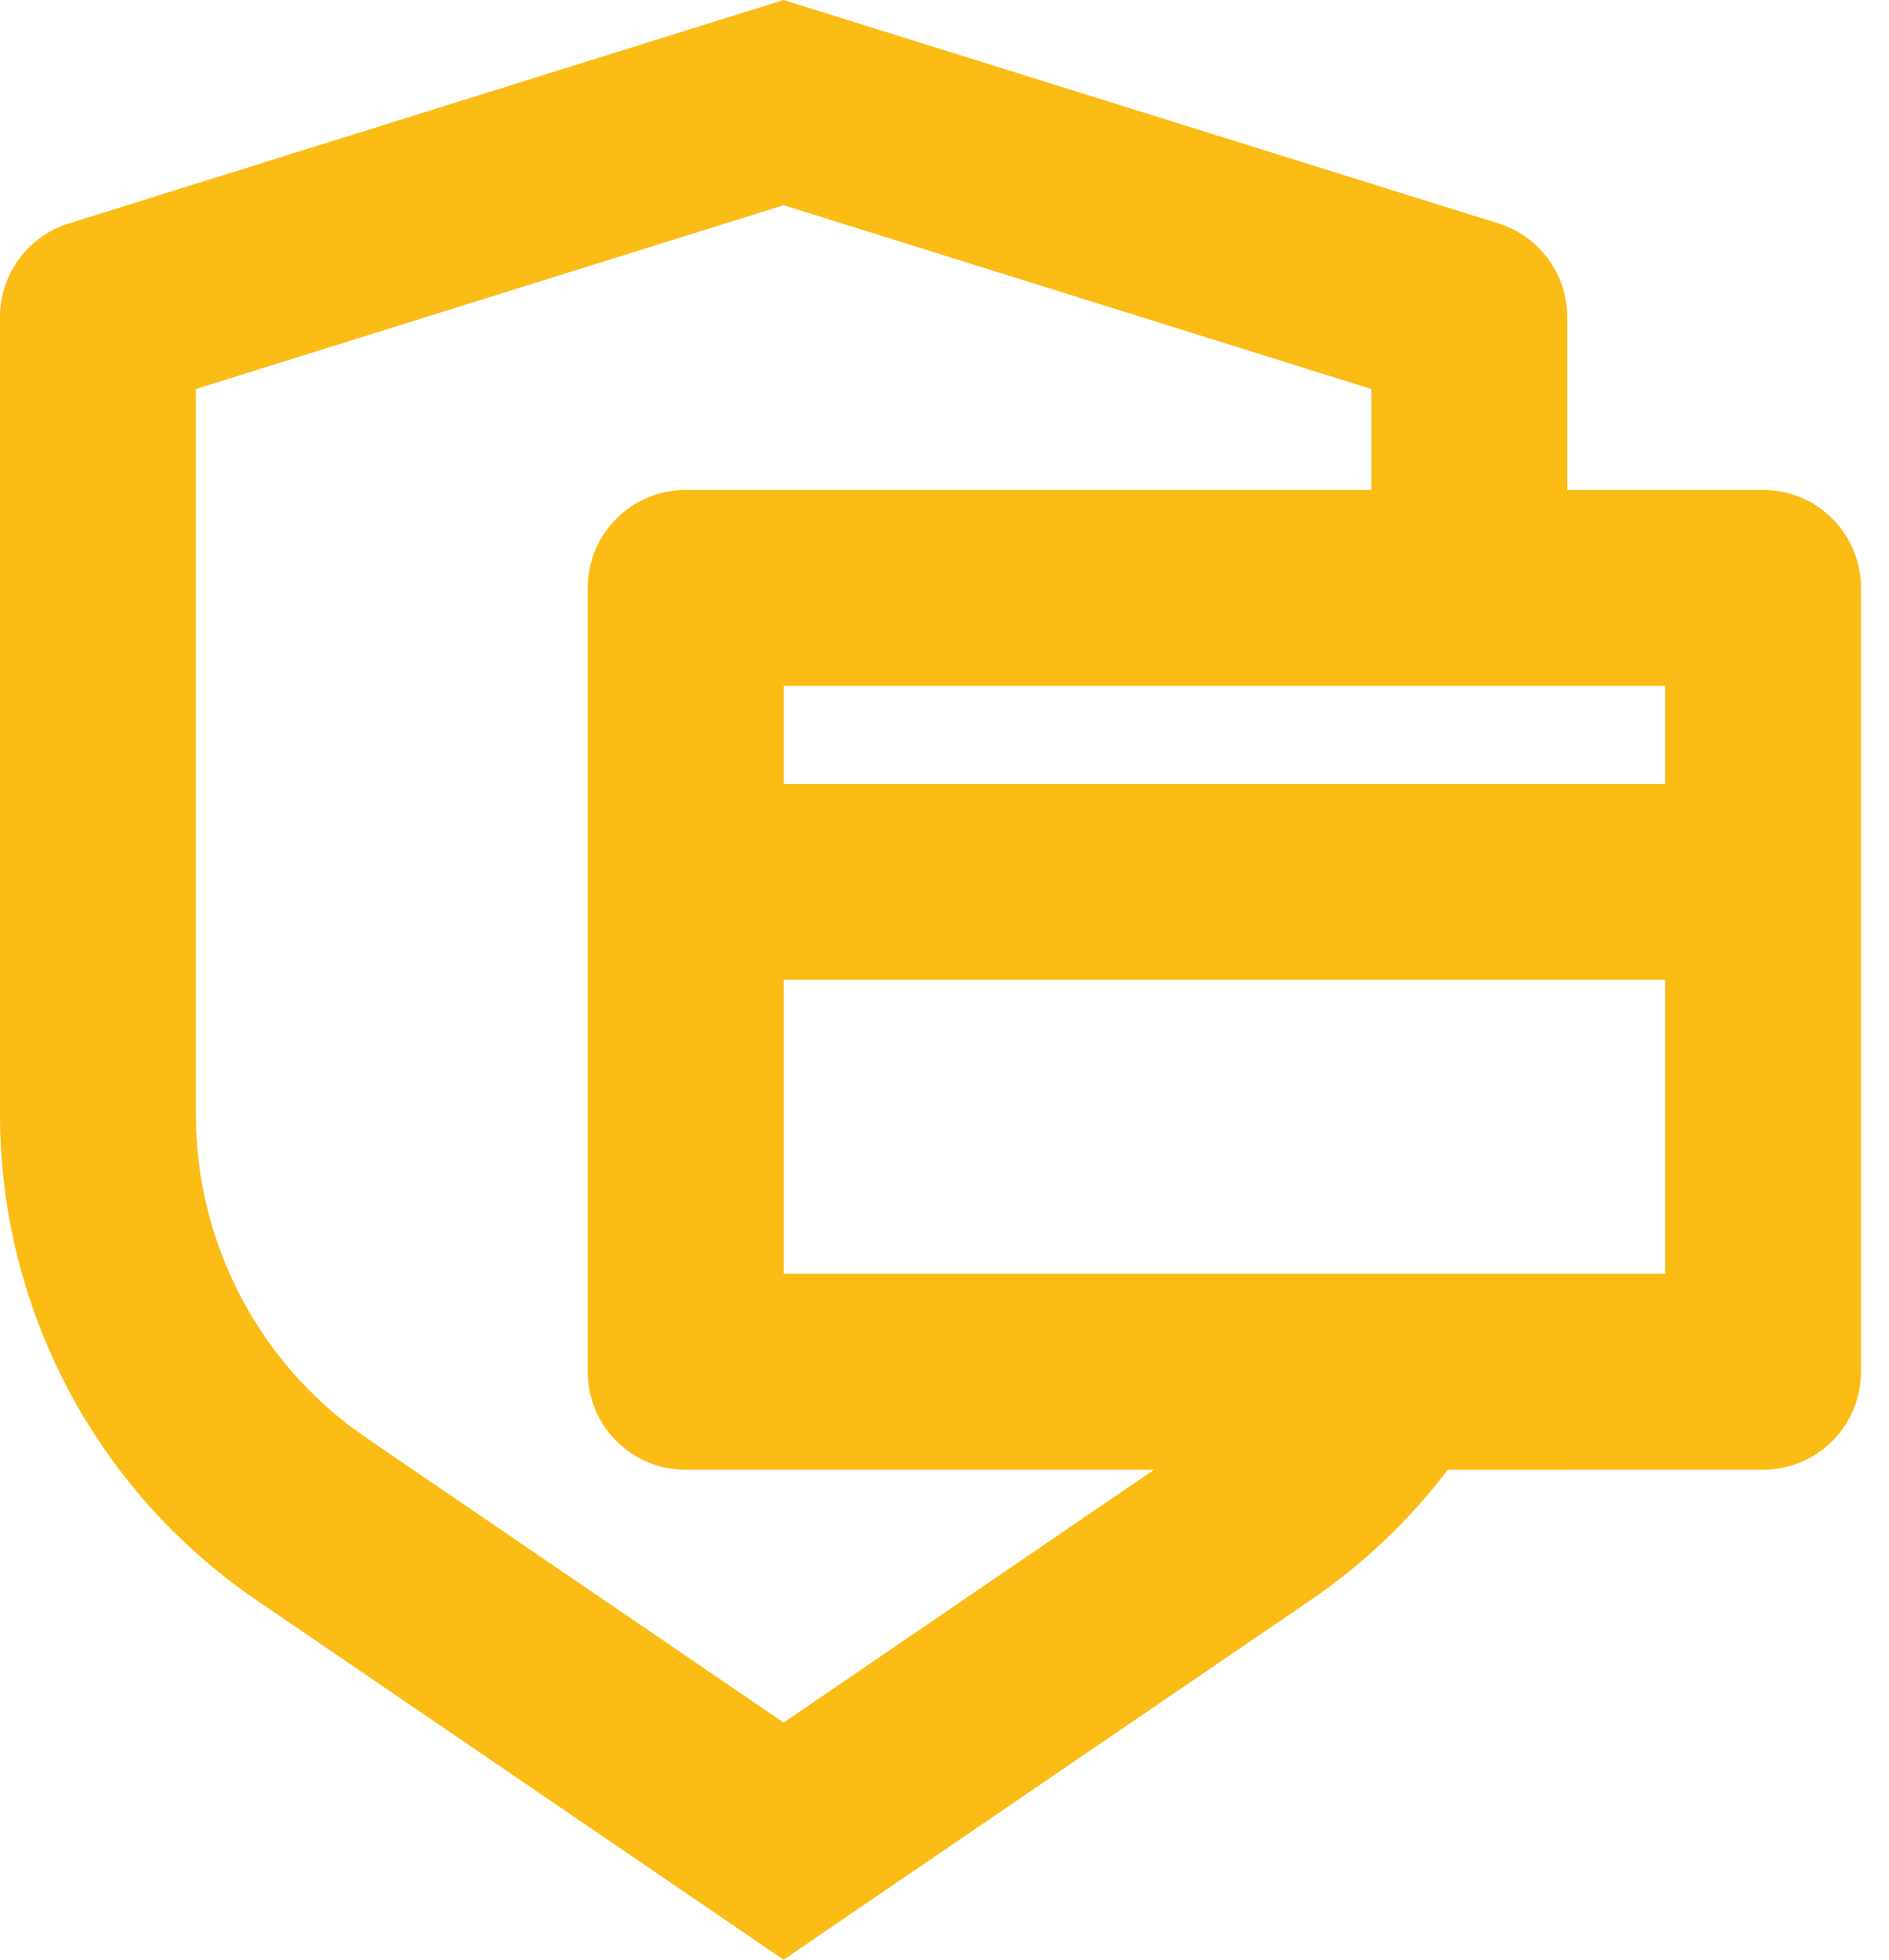 <svg width="27" height="28" viewBox="0 0 27 28" fill="none" xmlns="http://www.w3.org/2000/svg">
<path d="M11.2 0L21.417 3.192C21.702 3.281 21.951 3.459 22.128 3.699C22.305 3.94 22.4 4.23 22.4 4.529V7H25.2C25.571 7 25.927 7.147 26.19 7.41C26.453 7.673 26.6 8.029 26.6 8.4V19.6C26.6 19.971 26.453 20.327 26.19 20.59C25.927 20.852 25.571 21 25.2 21L20.692 21.001C20.15 21.715 19.492 22.345 18.732 22.863L11.2 28L3.668 22.865C2.538 22.094 1.612 21.059 0.973 19.849C0.334 18.639 -0 17.292 4.50938e-08 15.924V4.529C0 4.231 0.096 3.94 0.272 3.7C0.449 3.46 0.698 3.282 0.983 3.193L11.2 0ZM11.2 2.932L2.8 5.558V15.924C2.8 16.781 2.996 17.626 3.375 18.396C3.753 19.165 4.302 19.837 4.981 20.36L5.246 20.551L11.2 24.612L16.495 21H9.8C9.429 21 9.073 20.852 8.81 20.59C8.547 20.327 8.4 19.971 8.4 19.6V8.4C8.4 8.029 8.547 7.673 8.81 7.41C9.073 7.147 9.429 7 9.8 7H19.6V5.558L11.2 2.932ZM11.2 14V18.2H23.8V14H11.2ZM11.2 11.2H23.8V9.8H11.2V11.2Z" fill="#FBBC15"/>
</svg>
